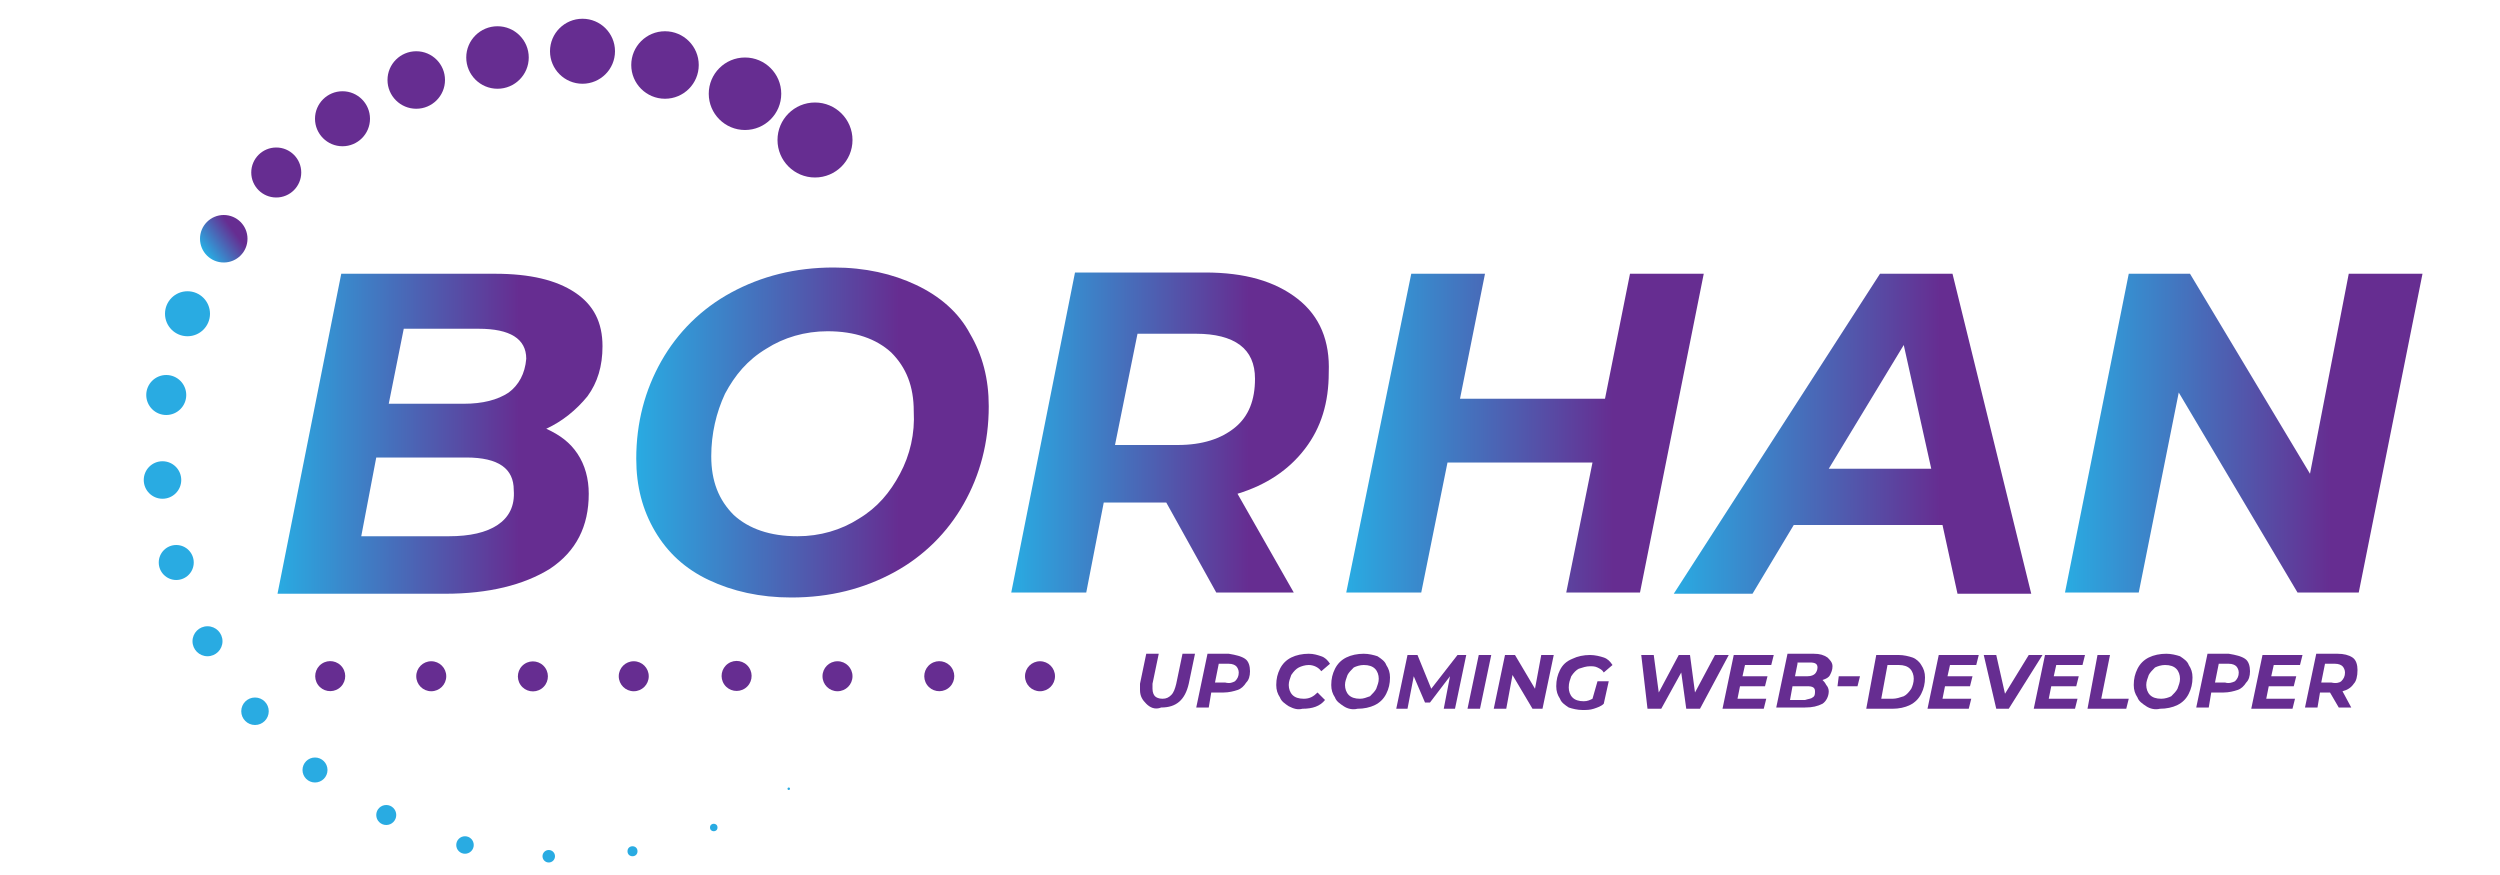 <?xml version="1.0" encoding="utf-8"?>
<!-- Generator: Adobe Illustrator 21.0.0, SVG Export Plug-In . SVG Version: 6.00 Build 0)  -->
<svg version="1.1" id="Layer_1" xmlns="http://www.w3.org/2000/svg" xmlns:xlink="http://www.w3.org/1999/xlink" x="0px" y="0px"
	 viewBox="0 0 200 70" style="enable-background:new 0 0 200 70;" xml:space="preserve">
<style type="text/css">
	.st0{fill:#662D91;}
	.st1{fill:url(#SVGID_1_);}
	.st2{fill:#29ABE2;}
	.st3{fill:url(#SVGID_2_);}
	.st4{fill:url(#SVGID_3_);}
	.st5{fill:url(#SVGID_4_);}
	.st6{fill:url(#SVGID_5_);}
	.st7{fill:url(#SVGID_6_);}
	.st8{fill:url(#SVGID_7_);}
</style>
<g>
	<circle class="st0" cx="65.2" cy="11.2" r="3"/>
	<circle class="st0" cx="59.6" cy="7.5" r="2.9"/>
	<circle class="st0" cx="53.2" cy="5.2" r="2.7"/>
	<circle class="st0" cx="46.6" cy="4.1" r="2.6"/>
	<circle class="st0" cx="39.8" cy="4.6" r="2.5"/>
	<circle class="st0" cx="33.3" cy="6.4" r="2.3"/>
	<circle class="st0" cx="27.4" cy="9.5" r="2.2"/>
	<circle class="st0" cx="22.1" cy="13.8" r="2"/>
	
		<linearGradient id="SVGID_1_" gradientUnits="userSpaceOnUse" x1="-123.85" y1="283.229" x2="-120.028" y2="283.229" gradientTransform="matrix(0.806 -0.591 0.591 0.806 -51.237 -281.451)">
		<stop  offset="5.154996e-08" style="stop-color:#29ABE2"/>
		<stop  offset="0.745" style="stop-color:#662D91"/>
	</linearGradient>
	<circle class="st1" cx="17.9" cy="19.1" r="1.9"/>
	<circle class="st2" cx="15" cy="25.1" r="1.8"/>
	<circle class="st2" cx="13.3" cy="31.6" r="1.6"/>
	<circle class="st2" cx="13" cy="38.4" r="1.5"/>
	<circle class="st2" cx="14.1" cy="45" r="1.4"/>
	<circle class="st2" cx="16.6" cy="51.3" r="1.2"/>
	<circle class="st2" cx="20.4" cy="56.9" r="1.1"/>
	<circle class="st2" cx="25.2" cy="61.6" r="1"/>
	<circle class="st2" cx="30.9" cy="65.2" r="0.8"/>
	<circle class="st2" cx="37.2" cy="67.6" r="0.7"/>
	<circle class="st2" cx="43.9" cy="68.5" r="0.5"/>
	<circle class="st2" cx="50.6" cy="68.1" r="0.4"/>
	<circle class="st2" cx="57.1" cy="66.2" r="0.3"/>
	<circle class="st2" cx="63.1" cy="63.1" r="0.1"/>
	<path class="st2" d="M68.3,58.8"/>
	<g>
		<linearGradient id="SVGID_2_" gradientUnits="userSpaceOnUse" x1="22.148" y1="34.649" x2="48.184" y2="34.649">
			<stop  offset="5.154996e-08" style="stop-color:#29ABE2"/>
			<stop  offset="0.745" style="stop-color:#662D91"/>
		</linearGradient>
		<path class="st3" d="M47,31.7c0.8-1.1,1.2-2.4,1.2-4c0-1.9-0.7-3.3-2.2-4.3c-1.5-1-3.6-1.5-6.4-1.5H27.3l-5.1,25.6h13.4
			c3.5,0,6.3-0.7,8.4-2c2.1-1.4,3.1-3.4,3.1-6c0-1.2-0.3-2.3-0.9-3.2c-0.6-0.9-1.4-1.5-2.5-2C45,33.7,46.1,32.8,47,31.7z M39.8,42
			c-0.9,0.6-2.2,0.9-3.9,0.9h-7l1.2-6.3h7.2c2.6,0,3.8,0.9,3.8,2.6C41.2,40.5,40.7,41.4,39.8,42z M40.7,31.4
			c-0.9,0.6-2.1,0.9-3.6,0.9h-6l1.2-6h6c2.5,0,3.8,0.8,3.8,2.4C42,29.9,41.5,30.8,40.7,31.4z"/>
		<linearGradient id="SVGID_3_" gradientUnits="userSpaceOnUse" x1="50.886" y1="34.649" x2="79.15" y2="34.649">
			<stop  offset="5.154996e-08" style="stop-color:#29ABE2"/>
			<stop  offset="0.745" style="stop-color:#662D91"/>
		</linearGradient>
		<path class="st4" d="M73.3,22.8c-1.9-0.9-4.1-1.4-6.6-1.4c-3.1,0-5.8,0.7-8.2,2c-2.4,1.3-4.3,3.2-5.6,5.5c-1.3,2.3-2,4.9-2,7.8
			c0,2.2,0.5,4.1,1.5,5.8c1,1.7,2.4,3,4.3,3.9c1.9,0.9,4.1,1.4,6.6,1.4c3.1,0,5.8-0.7,8.2-2c2.4-1.3,4.3-3.2,5.6-5.5
			c1.3-2.3,2-4.9,2-7.8c0-2.2-0.5-4.1-1.5-5.8C76.7,25,75.2,23.7,73.3,22.8z M72,37.9c-0.8,1.5-1.8,2.7-3.3,3.6
			c-1.4,0.9-3.1,1.4-4.9,1.4c-2.2,0-3.9-0.6-5.1-1.7c-1.2-1.2-1.8-2.7-1.8-4.7c0-1.8,0.4-3.5,1.1-5c0.8-1.5,1.8-2.7,3.3-3.6
			c1.4-0.9,3.1-1.4,4.9-1.4c2.2,0,3.9,0.6,5.1,1.7c1.2,1.2,1.8,2.7,1.8,4.7C73.2,34.7,72.8,36.4,72,37.9z"/>
		<linearGradient id="SVGID_4_" gradientUnits="userSpaceOnUse" x1="80.903" y1="34.649" x2="106.428" y2="34.649">
			<stop  offset="5.154996e-08" style="stop-color:#29ABE2"/>
			<stop  offset="0.745" style="stop-color:#662D91"/>
		</linearGradient>
		<path class="st5" d="M103.8,23.9c-1.8-1.4-4.2-2.1-7.4-2.1H86l-5.1,25.6h6l1.4-7.2h5l4,7.2h6.2l-4.5-7.9c2.3-0.7,4.1-1.9,5.4-3.6
			c1.3-1.7,1.9-3.7,1.9-6.1C106.4,27.3,105.6,25.3,103.8,23.9z M98.8,34.2c-1.1,0.9-2.6,1.4-4.6,1.4h-5l1.8-8.9h4.7
			c1.5,0,2.7,0.3,3.5,0.9c0.8,0.6,1.2,1.5,1.2,2.7C100.4,32,99.9,33.3,98.8,34.2z"/>
		<linearGradient id="SVGID_5_" gradientUnits="userSpaceOnUse" x1="107.742" y1="34.649" x2="136.297" y2="34.649">
			<stop  offset="5.154996e-08" style="stop-color:#29ABE2"/>
			<stop  offset="0.745" style="stop-color:#662D91"/>
		</linearGradient>
		<polygon class="st6" points="130.4,21.9 128.4,31.9 116.8,31.9 118.8,21.9 112.9,21.9 107.7,47.4 113.7,47.4 115.8,37 127.4,37 
			125.3,47.4 131.2,47.4 136.3,21.9 		"/>
		<linearGradient id="SVGID_6_" gradientUnits="userSpaceOnUse" x1="133.887" y1="34.649" x2="162.553" y2="34.649">
			<stop  offset="5.154996e-08" style="stop-color:#29ABE2"/>
			<stop  offset="0.745" style="stop-color:#662D91"/>
		</linearGradient>
		<path class="st7" d="M150.4,21.9l-16.5,25.6h6.3l3.3-5.5h11.9l1.2,5.5h5.9l-6.3-25.6H150.4z M146.3,37.5l6-9.9l2.2,9.9H146.3z"/>
		<linearGradient id="SVGID_7_" gradientUnits="userSpaceOnUse" x1="165.218" y1="34.649" x2="193.774" y2="34.649">
			<stop  offset="5.154996e-08" style="stop-color:#29ABE2"/>
			<stop  offset="0.745" style="stop-color:#662D91"/>
		</linearGradient>
		<polygon class="st8" points="187.9,21.9 184.8,37.9 175.2,21.9 170.3,21.9 165.2,47.4 171.1,47.4 174.3,31.4 183.8,47.4 
			188.7,47.4 193.8,21.9 		"/>
	</g>
	<g>
		<path class="st0" d="M91.7,56.3c-0.3-0.3-0.5-0.6-0.5-1.1c0-0.1,0-0.3,0-0.5l0.5-2.4h1l-0.5,2.4c0,0.1,0,0.3,0,0.4
			c0,0.3,0.1,0.5,0.2,0.6c0.1,0.1,0.3,0.2,0.6,0.2c0.3,0,0.5-0.1,0.7-0.3c0.2-0.2,0.3-0.5,0.4-0.9l0.5-2.4h1l-0.5,2.4
			c-0.3,1.3-1,1.9-2.2,1.9C92.4,56.8,92,56.6,91.7,56.3z"/>
		<path class="st0" d="M99.6,52.7c0.3,0.2,0.4,0.6,0.4,1c0,0.4-0.1,0.7-0.3,0.9c-0.2,0.3-0.4,0.5-0.7,0.6c-0.3,0.1-0.7,0.2-1.1,0.2
			h-1l-0.2,1.2h-1l0.9-4.3h1.7C98.9,52.4,99.3,52.5,99.6,52.7z M98.8,54.5c0.2-0.2,0.3-0.4,0.3-0.7c0-0.2-0.1-0.4-0.2-0.5
			c-0.1-0.1-0.3-0.2-0.6-0.2h-0.8l-0.3,1.5H98C98.4,54.7,98.6,54.6,98.8,54.5z"/>
		<path class="st0" d="M103.1,56.5c-0.3-0.2-0.6-0.4-0.7-0.7c-0.2-0.3-0.3-0.6-0.3-1c0-0.5,0.1-0.9,0.3-1.3c0.2-0.4,0.5-0.7,0.9-0.9
			c0.4-0.2,0.9-0.3,1.4-0.3c0.4,0,0.7,0.1,1,0.2c0.3,0.1,0.5,0.3,0.7,0.6l-0.7,0.6c-0.2-0.3-0.6-0.5-1-0.5c-0.3,0-0.6,0.1-0.8,0.2
			c-0.2,0.1-0.4,0.3-0.6,0.6c-0.1,0.3-0.2,0.5-0.2,0.8c0,0.3,0.1,0.6,0.3,0.8c0.2,0.2,0.5,0.3,0.9,0.3c0.5,0,0.8-0.2,1.1-0.5
			l0.6,0.6c-0.4,0.5-1,0.7-1.8,0.7C103.8,56.8,103.5,56.7,103.1,56.5z"/>
		<path class="st0" d="M107.5,56.5c-0.3-0.2-0.6-0.4-0.7-0.7c-0.2-0.3-0.3-0.6-0.3-1c0-0.5,0.1-0.9,0.3-1.3c0.2-0.4,0.5-0.7,0.9-0.9
			c0.4-0.2,0.9-0.3,1.4-0.3c0.4,0,0.8,0.1,1.1,0.2c0.3,0.2,0.6,0.4,0.7,0.7c0.2,0.3,0.3,0.6,0.3,1c0,0.5-0.1,0.9-0.3,1.3
			c-0.2,0.4-0.5,0.7-0.9,0.9c-0.4,0.2-0.9,0.3-1.4,0.3C108.2,56.8,107.8,56.7,107.5,56.5z M109.6,55.7c0.2-0.2,0.4-0.4,0.5-0.6
			c0.1-0.3,0.2-0.5,0.2-0.8c0-0.3-0.1-0.6-0.3-0.8c-0.2-0.2-0.5-0.3-0.9-0.3c-0.3,0-0.6,0.1-0.8,0.2c-0.2,0.2-0.4,0.4-0.5,0.6
			c-0.1,0.3-0.2,0.5-0.2,0.8c0,0.3,0.1,0.6,0.3,0.8c0.2,0.2,0.5,0.3,0.9,0.3C109.1,55.9,109.3,55.8,109.6,55.7z"/>
		<path class="st0" d="M117.3,52.4l-0.9,4.3h-0.9l0.5-2.6l-1.6,2.1h-0.4l-0.9-2.1l-0.5,2.6h-0.9l0.9-4.3h0.8l1.1,2.7l2.1-2.7H117.3z
			"/>
		<path class="st0" d="M118.3,52.4h1l-0.9,4.3h-1L118.3,52.4z"/>
		<path class="st0" d="M124.3,52.4l-0.9,4.3h-0.8L121,54l-0.5,2.7h-1l0.9-4.3h0.8l1.6,2.7l0.5-2.7H124.3z"/>
		<path class="st0" d="M127.8,54.5h0.9l-0.4,1.8c-0.2,0.2-0.5,0.3-0.8,0.4c-0.3,0.1-0.6,0.1-0.9,0.1c-0.4,0-0.8-0.1-1.1-0.2
			c-0.3-0.2-0.6-0.4-0.7-0.7c-0.2-0.3-0.3-0.6-0.3-1c0-0.5,0.1-0.9,0.3-1.3c0.2-0.4,0.5-0.7,1-0.9c0.4-0.2,0.9-0.3,1.4-0.3
			c0.4,0,0.8,0.1,1.1,0.2c0.3,0.1,0.5,0.3,0.7,0.6l-0.7,0.6c-0.1-0.2-0.3-0.3-0.5-0.4c-0.2-0.1-0.4-0.1-0.6-0.1
			c-0.3,0-0.6,0.1-0.9,0.2c-0.2,0.1-0.4,0.3-0.6,0.6c-0.1,0.3-0.2,0.5-0.2,0.9c0,0.3,0.1,0.6,0.3,0.8c0.2,0.2,0.5,0.3,0.9,0.3
			c0.3,0,0.5-0.1,0.7-0.2L127.8,54.5z"/>
		<path class="st0" d="M138.3,52.4l-2.3,4.3h-1.1l-0.4-2.9l-1.6,2.9h-1.1l-0.5-4.3h1l0.4,3l1.6-3h0.9l0.4,3l1.6-3H138.3z"/>
		<path class="st0" d="M139.6,53.2l-0.2,0.9h2l-0.2,0.8h-2l-0.2,1h2.3l-0.2,0.8h-3.3l0.9-4.3h3.2l-0.2,0.8H139.6z"/>
		<path class="st0" d="M146.1,54.8c0.1,0.1,0.2,0.3,0.2,0.5c0,0.4-0.2,0.8-0.5,1c-0.4,0.2-0.8,0.3-1.4,0.3h-2.3l0.9-4.3h2.1
			c0.5,0,0.8,0.1,1.1,0.3c0.2,0.2,0.4,0.4,0.4,0.7c0,0.3-0.1,0.5-0.2,0.7c-0.1,0.2-0.3,0.3-0.6,0.4C145.9,54.5,146,54.6,146.1,54.8z
			 M145,55.8c0.2-0.1,0.2-0.3,0.2-0.5c0-0.3-0.2-0.4-0.6-0.4h-1.2l-0.2,1.1h1.2C144.7,55.9,144.9,55.9,145,55.8z M143.8,53.1l-0.2,1
			h1c0.3,0,0.5-0.1,0.6-0.2s0.2-0.3,0.2-0.5c0-0.3-0.2-0.4-0.6-0.4H143.8z"/>
		<path class="st0" d="M147.1,54.1h1.7l-0.2,0.8H147L147.1,54.1z"/>
		<path class="st0" d="M150.1,52.4h1.8c0.4,0,0.8,0.1,1.1,0.2c0.3,0.1,0.6,0.4,0.7,0.6c0.2,0.3,0.3,0.6,0.3,1c0,0.5-0.1,0.9-0.3,1.3
			c-0.2,0.4-0.5,0.7-0.9,0.9c-0.4,0.2-0.9,0.3-1.4,0.3h-2.1L150.1,52.4z M151.4,55.9c0.3,0,0.6-0.1,0.9-0.2c0.2-0.1,0.4-0.3,0.6-0.6
			c0.1-0.2,0.2-0.5,0.2-0.8c0-0.3-0.1-0.6-0.3-0.8c-0.2-0.2-0.5-0.3-0.9-0.3h-0.9l-0.5,2.7H151.4z"/>
		<path class="st0" d="M156,53.2l-0.2,0.9h2l-0.2,0.8h-2l-0.2,1h2.3l-0.2,0.8h-3.3l0.9-4.3h3.2l-0.2,0.8H156z"/>
		<path class="st0" d="M163.4,52.4l-2.7,4.3h-1l-1-4.3h1l0.7,3.1l1.9-3.1H163.4z"/>
		<path class="st0" d="M164.5,53.2l-0.2,0.9h2l-0.2,0.8h-2l-0.2,1h2.3l-0.2,0.8h-3.3l0.9-4.3h3.2l-0.2,0.8H164.5z"/>
		<path class="st0" d="M167.8,52.4h1l-0.7,3.5h2.2l-0.2,0.8H167L167.8,52.4z"/>
		<path class="st0" d="M171.7,56.5c-0.3-0.2-0.6-0.4-0.7-0.7c-0.2-0.3-0.3-0.6-0.3-1c0-0.5,0.1-0.9,0.3-1.3c0.2-0.4,0.5-0.7,0.9-0.9
			c0.4-0.2,0.9-0.3,1.4-0.3c0.4,0,0.8,0.1,1.1,0.2c0.3,0.2,0.6,0.4,0.7,0.7c0.2,0.3,0.3,0.6,0.3,1c0,0.5-0.1,0.9-0.3,1.3
			c-0.2,0.4-0.5,0.7-0.9,0.9s-0.9,0.3-1.4,0.3C172.4,56.8,172,56.7,171.7,56.5z M173.7,55.7c0.2-0.2,0.4-0.4,0.5-0.6
			c0.1-0.3,0.2-0.5,0.2-0.8c0-0.3-0.1-0.6-0.3-0.8s-0.5-0.3-0.9-0.3c-0.3,0-0.6,0.1-0.8,0.2c-0.2,0.2-0.4,0.4-0.5,0.6
			c-0.1,0.3-0.2,0.5-0.2,0.8c0,0.3,0.1,0.6,0.3,0.8c0.2,0.2,0.5,0.3,0.9,0.3C173.2,55.9,173.5,55.8,173.7,55.7z"/>
		<path class="st0" d="M179.6,52.7c0.3,0.2,0.4,0.6,0.4,1c0,0.4-0.1,0.7-0.3,0.9c-0.2,0.3-0.4,0.5-0.7,0.6c-0.3,0.1-0.7,0.2-1.1,0.2
			h-1l-0.2,1.2h-1l0.9-4.3h1.7C178.9,52.4,179.3,52.5,179.6,52.7z M178.8,54.5c0.2-0.2,0.3-0.4,0.3-0.7c0-0.2-0.1-0.4-0.2-0.5
			c-0.1-0.1-0.3-0.2-0.6-0.2h-0.8l-0.3,1.5h0.8C178.3,54.7,178.6,54.6,178.8,54.5z"/>
		<path class="st0" d="M181.9,53.2l-0.2,0.9h2l-0.2,0.8h-2l-0.2,1h2.3l-0.2,0.8h-3.3l0.9-4.3h3.2l-0.2,0.8H181.9z"/>
		<path class="st0" d="M188.3,54.7c-0.2,0.3-0.5,0.5-0.9,0.6l0.7,1.3h-1l-0.7-1.2h-0.8l-0.2,1.2h-1l0.9-4.3h1.7
			c0.5,0,0.9,0.1,1.2,0.3c0.3,0.2,0.4,0.6,0.4,1C188.6,54.1,188.5,54.5,188.3,54.7z M187.3,54.5c0.2-0.2,0.3-0.4,0.3-0.7
			c0-0.2-0.1-0.4-0.2-0.5c-0.1-0.1-0.3-0.2-0.6-0.2H186l-0.3,1.5h0.8C186.9,54.7,187.2,54.6,187.3,54.5z"/>
	</g>
	<g>
		<circle class="st0" cx="83.2" cy="54.1" r="1.2"/>
		<ellipse transform="matrix(0.823 -0.569 0.569 0.823 -17.448 52.303)" class="st0" cx="75.1" cy="54.1" rx="1.2" ry="1.2"/>
		<circle class="st0" cx="67" cy="54.1" r="1.2"/>
		<ellipse transform="matrix(0.823 -0.569 0.569 0.823 -20.329 43.065)" class="st0" cx="58.9" cy="54.1" rx="1.2" ry="1.2"/>
		<circle class="st0" cx="50.7" cy="54.1" r="1.2"/>
		<ellipse transform="matrix(0.823 -0.569 0.569 0.823 -23.211 33.826)" class="st0" cx="42.6" cy="54.1" rx="1.2" ry="1.2"/>
		<circle class="st0" cx="34.5" cy="54.1" r="1.2"/>
		<ellipse transform="matrix(0.823 -0.569 0.569 0.823 -26.093 24.588)" class="st0" cx="26.4" cy="54.1" rx="1.2" ry="1.2"/>
	</g>
</g>
</svg>
